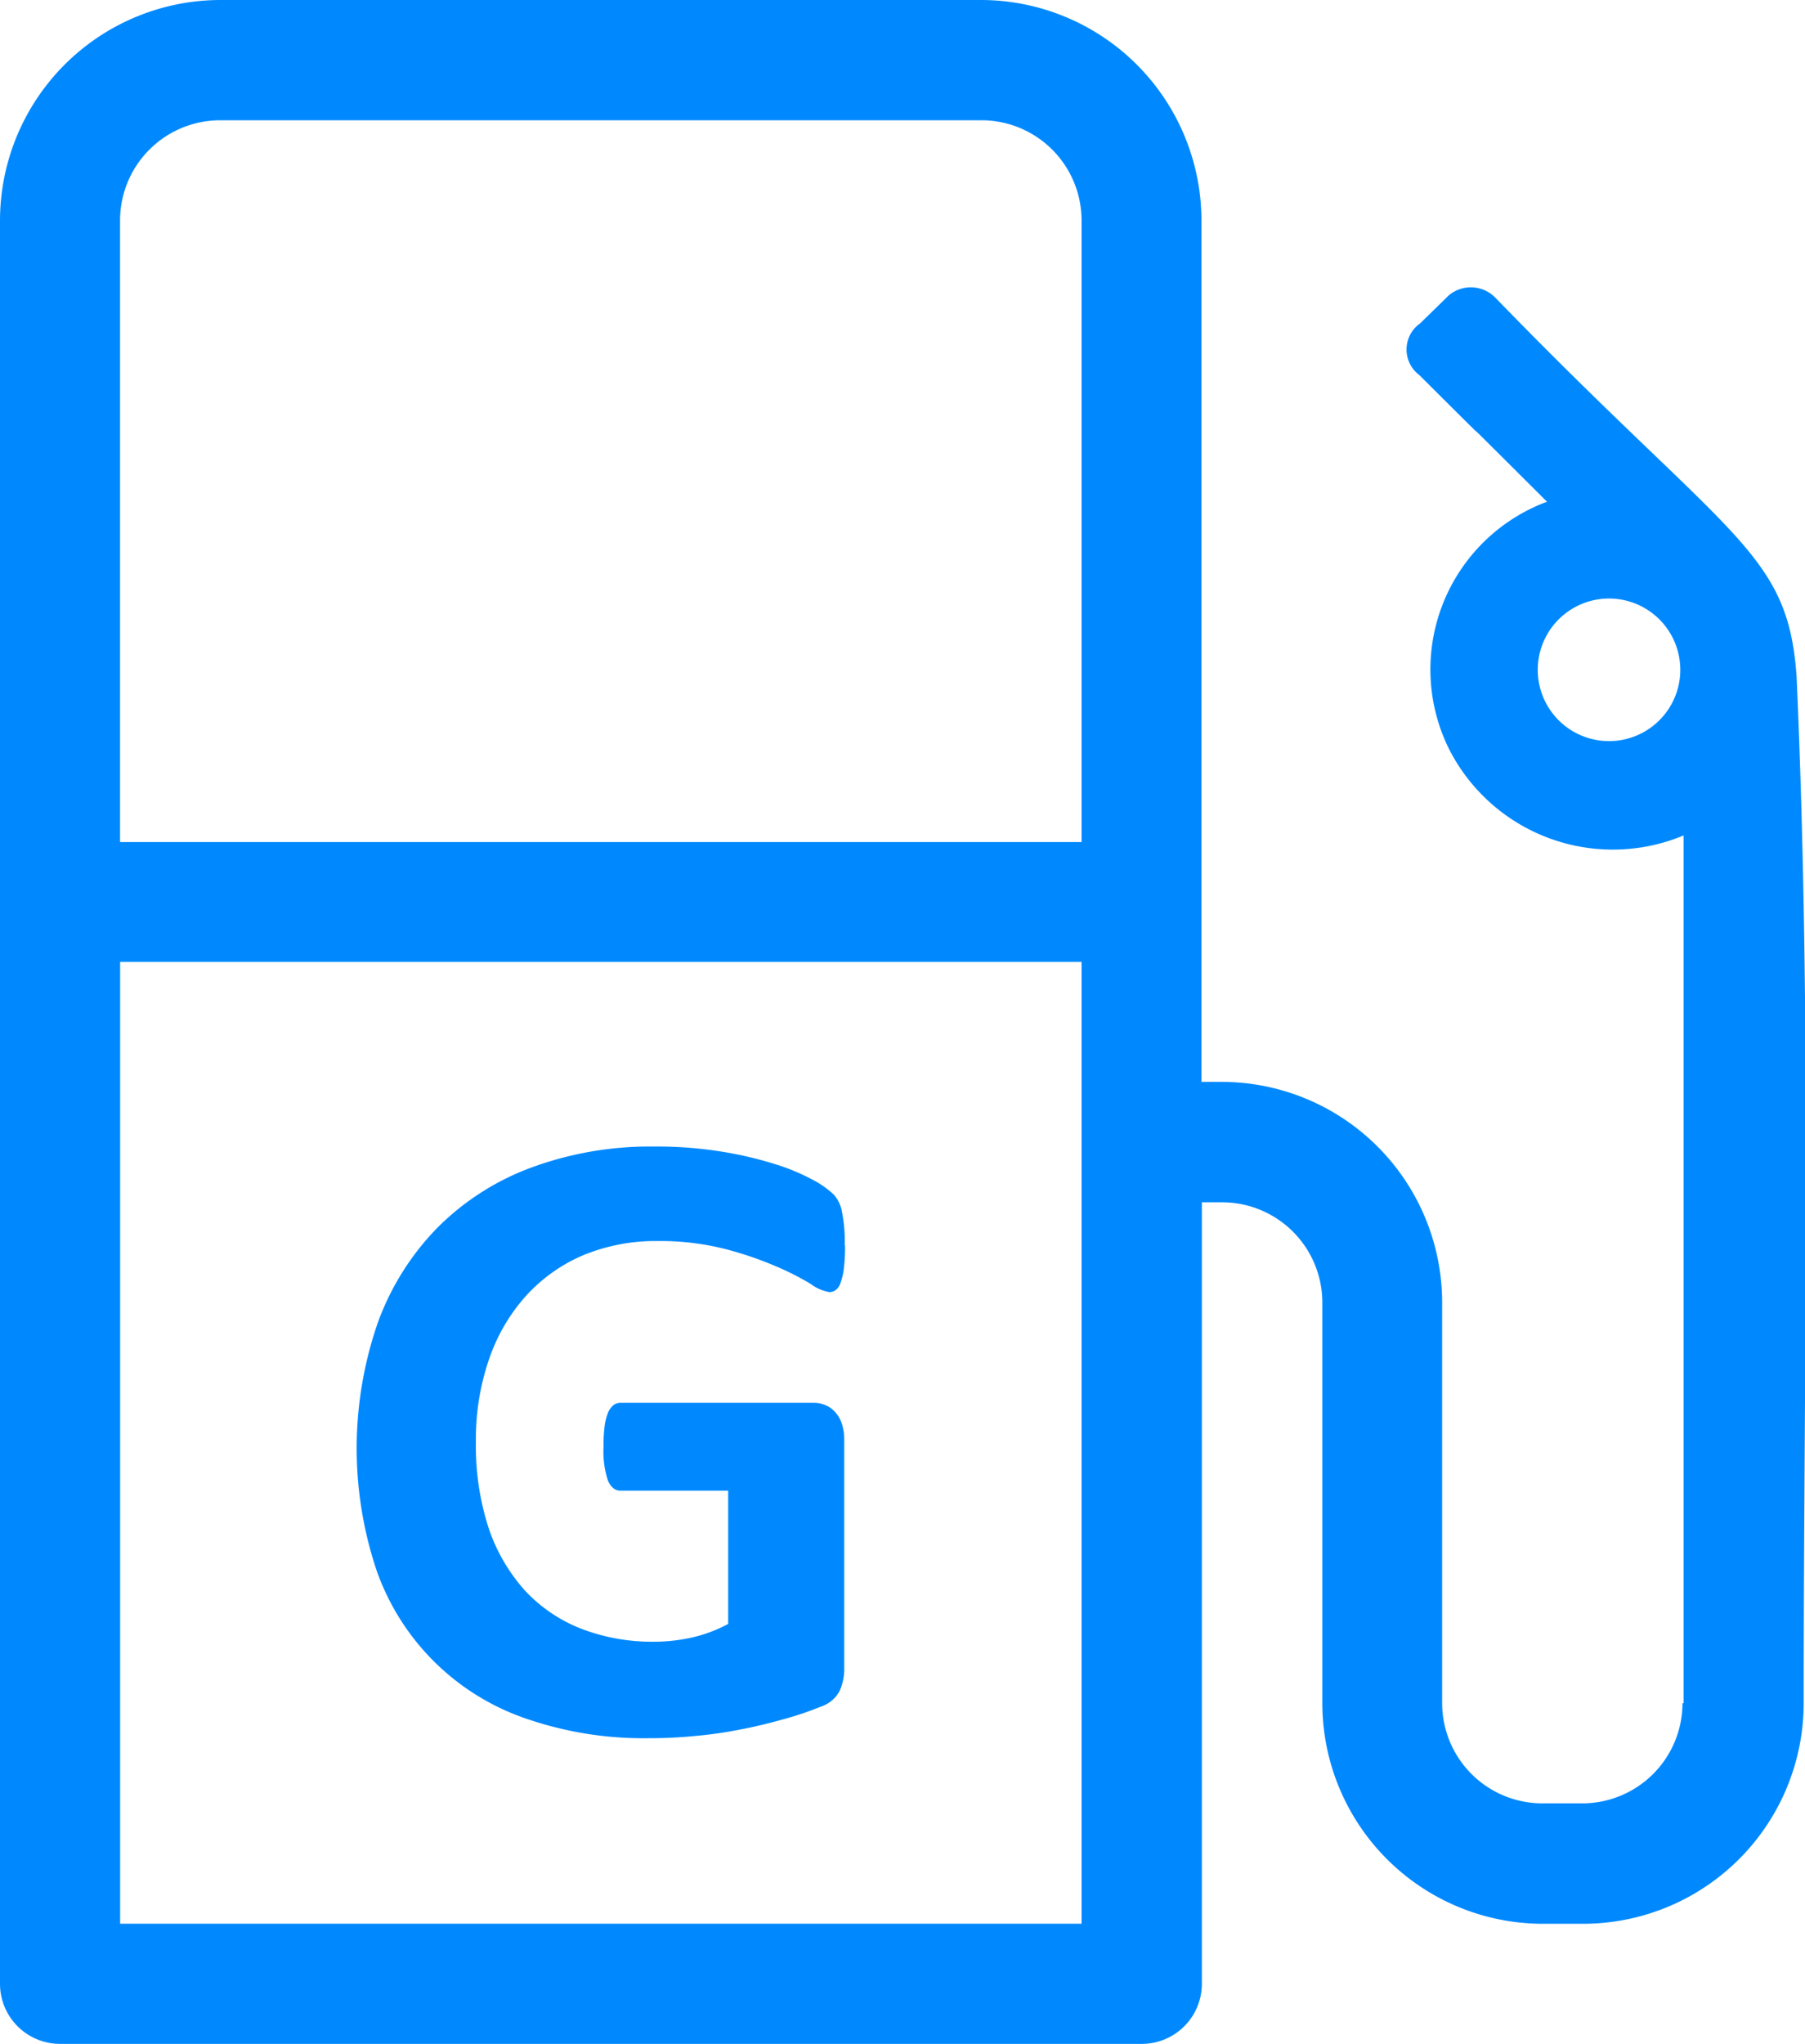 <svg id="Gas" xmlns="http://www.w3.org/2000/svg" width="22.086" height="25" viewBox="0 0 22.086 25">
  <path id="Path_125" data-name="Path 125" d="M20.607,20.833a1.227,1.227,0,0,1-1.225,1.225h-.49a1.227,1.227,0,0,1-1.226-1.225v-4.9a2.7,2.7,0,0,0-2.7-2.7h-.245V2.7A2.7,2.7,0,0,0,12.03,0H2.716A2.7,2.7,0,0,0,.02,2.7V24.265A.735.735,0,0,0,.755,25H13.991a.735.735,0,0,0,.735-.735V14.706h.245A1.227,1.227,0,0,1,16.2,15.931v4.9a2.7,2.7,0,0,0,2.7,2.7h.49a2.7,2.7,0,0,0,2.7-2.7c0-4.187.1-8.38-.087-12.56-.109-1.534-.8-1.655-3.684-4.628a.419.419,0,0,0-.572-.03l-.35.342a.391.391,0,0,0-.01.633c1.577,1.571-.248-.256,1.562,1.549a2.189,2.189,0,0,0-1.2,3.022,2.248,2.248,0,0,0,2.871,1.06V20.833Zm-10.247-5.6a2.275,2.275,0,0,1-.013.269.834.834,0,0,1-.039.181.188.188,0,0,1-.059.094.131.131,0,0,1-.083.027.522.522,0,0,1-.227-.1,3.426,3.426,0,0,0-.417-.212,4.425,4.425,0,0,0-.618-.212,3.221,3.221,0,0,0-.835-.1,2.318,2.318,0,0,0-.917.175,2.007,2.007,0,0,0-.7.5A2.244,2.244,0,0,0,6,16.637a3.009,3.009,0,0,0-.157,1A3.255,3.255,0,0,0,6,18.694a2.185,2.185,0,0,0,.447.765,1.872,1.872,0,0,0,.69.465,2.43,2.43,0,0,0,.889.157,2.131,2.131,0,0,0,.47-.054,1.73,1.73,0,0,0,.434-.164V18.233H7.61c-.065,0-.114-.041-.151-.122a1.135,1.135,0,0,1-.054-.413,1.943,1.943,0,0,1,.013-.253.681.681,0,0,1,.041-.164.248.248,0,0,1,.065-.092.137.137,0,0,1,.087-.03H9.972a.365.365,0,0,1,.153.03.332.332,0,0,1,.12.09.393.393,0,0,1,.078.142.625.625,0,0,1,.027.194V20.4a.652.652,0,0,1-.057.284.4.4,0,0,1-.233.192c-.116.048-.262.1-.435.148s-.352.094-.539.129a5.134,5.134,0,0,1-.563.081q-.282.028-.57.027a4.388,4.388,0,0,1-1.5-.241,2.945,2.945,0,0,1-1.825-1.811,4.7,4.7,0,0,1,.016-3.034,3.24,3.24,0,0,1,.734-1.164,3.172,3.172,0,0,1,1.149-.732,4.2,4.2,0,0,1,1.5-.255,4.935,4.935,0,0,1,.828.063,4.648,4.648,0,0,1,.651.153,2.542,2.542,0,0,1,.461.192,1.125,1.125,0,0,1,.256.181.423.423,0,0,1,.1.214,1.851,1.851,0,0,1,.033.408ZM2.715,1.471h9.314A1.226,1.226,0,0,1,13.254,2.7v7.6H1.489V2.7A1.226,1.226,0,0,1,2.715,1.471ZM13.254,23.53H1.49V11.765H13.254ZM19.708,7.321a.872.872,0,1,1-.872.872A.872.872,0,0,1,19.708,7.321Z" transform="translate(-0.02 0)" fill="#0089ff" fill-rule="evenodd"/>
</svg>
